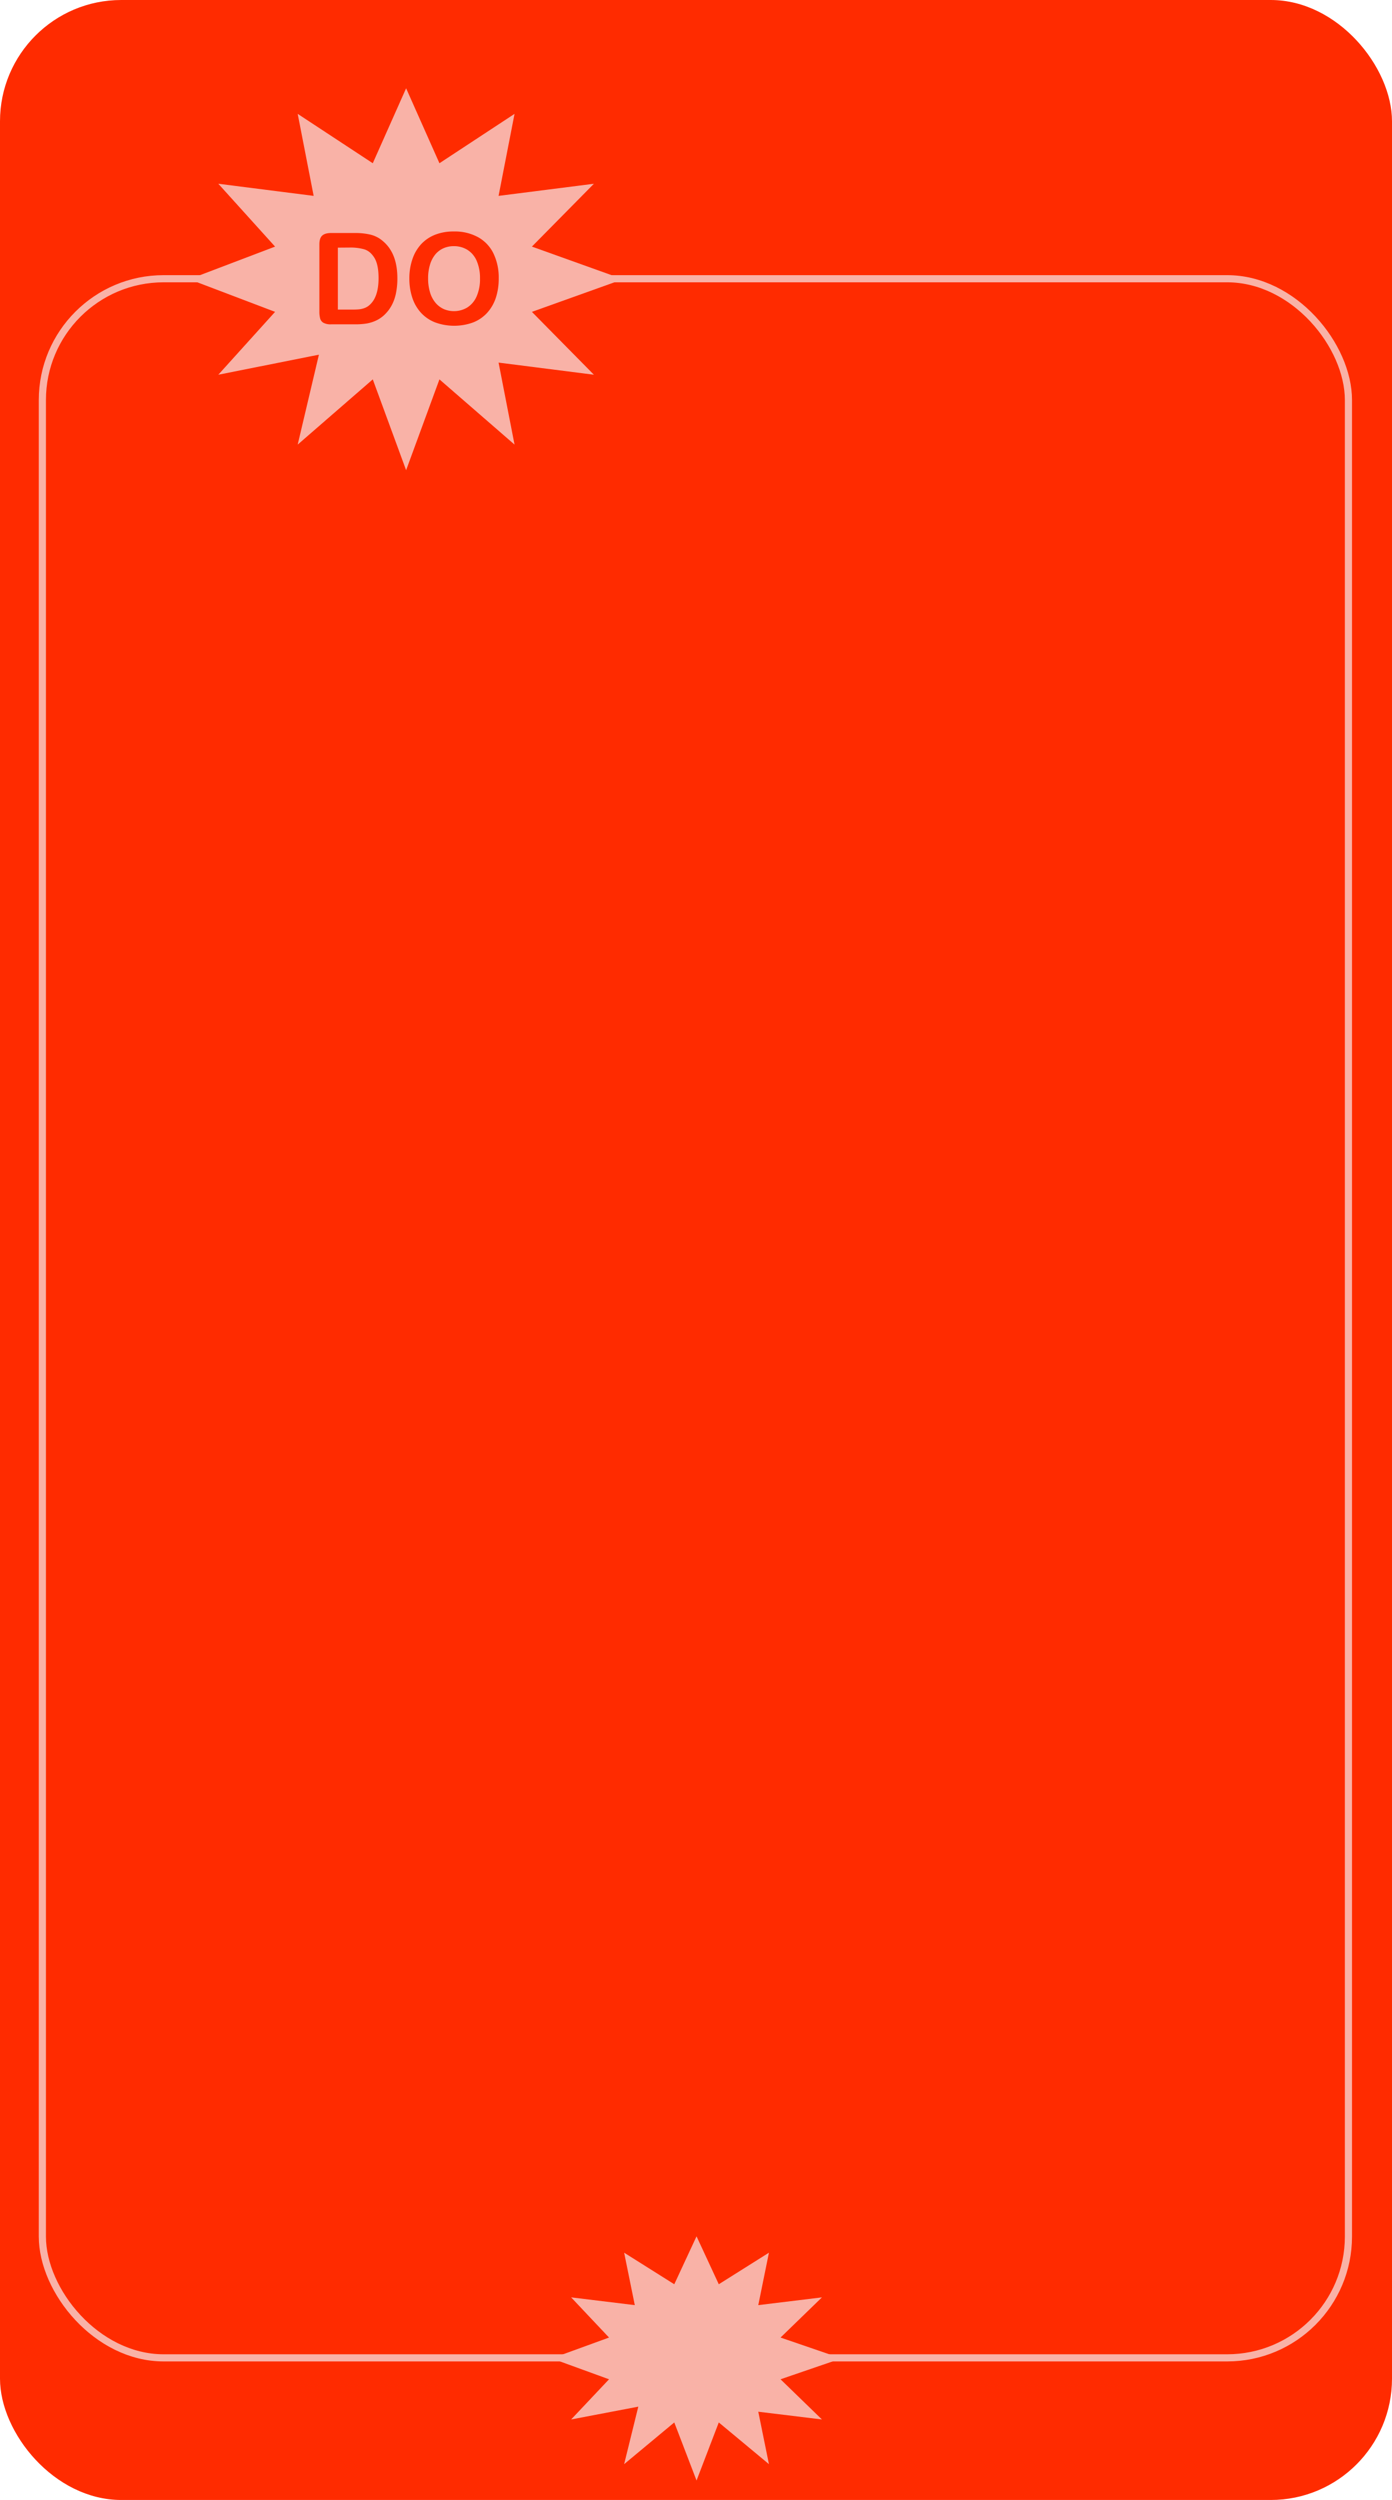 <svg xmlns="http://www.w3.org/2000/svg" viewBox="0 0 972 1745.31"><defs><style>.cls-1{fill:#ff2b00;}.cls-2{fill:none;stroke:#f9b2a7;stroke-miterlimit:10;stroke-width:5px;}.cls-3{fill:#f9b2a7;}</style></defs><title>Asset 25</title><g id="Layer_2" data-name="Layer 2"><g id="Layer_4" data-name="Layer 4"><rect class="cls-1" width="972" height="1745.31" rx="84.69"/><rect class="cls-2" x="29.58" y="194.59" width="912" height="1451.5" rx="84.69"/><polygon class="cls-3" points="486.38 1561.24 470.83 1594.71 435.82 1572.67 443.26 1609.28 398.81 1603.86 425.27 1631.91 385.25 1646.48 425.27 1661.05 398.81 1689.1 445.71 1680.15 435.82 1720.3 470.83 1691.18 486.38 1731.72 501.91 1691.18 536.93 1720.3 529.49 1683.69 573.94 1689.1 545.03 1661.05 587.49 1646.48 545.03 1631.91 573.94 1603.86 529.49 1609.28 536.93 1572.67 501.91 1594.71 486.38 1561.24"/><polygon class="cls-3" points="283.58 61.63 260.3 113.96 207.87 79.49 219.02 136.75 152.44 128.28 192.07 172.16 132.15 194.95 192.07 217.72 152.44 261.61 222.69 247.61 207.87 310.39 260.3 264.86 283.58 328.26 306.85 264.86 359.29 310.39 348.14 253.14 414.71 261.61 371.41 217.72 435 194.95 371.41 172.16 414.71 128.28 348.14 136.75 359.29 79.49 306.85 113.96 283.58 61.63"/><path class="cls-1" d="M230.92,162.68h16.82A45.36,45.36,0,0,1,259,163.89a20.59,20.59,0,0,1,8.52,4.57q10,8.5,9.95,25.9a50.58,50.58,0,0,1-1,10.47,30.77,30.77,0,0,1-3.08,8.54,26.48,26.48,0,0,1-5.35,6.8,21.91,21.91,0,0,1-5.6,3.69,25.46,25.46,0,0,1-6.54,2,49.5,49.5,0,0,1-7.89.56H231.18a10.52,10.52,0,0,1-5.3-1.06,5,5,0,0,1-2.33-3,19.16,19.16,0,0,1-.54-5V170.58q0-4.17,1.87-6T230.92,162.68Zm5,10.21v43.24h9.78q3.21,0,5-.18a15.31,15.31,0,0,0,3.78-.87,10.31,10.31,0,0,0,3.39-2q6.46-5.48,6.47-18.86,0-9.44-2.84-14.12t-7-6a34.77,34.77,0,0,0-10.08-1.28Z"/><path class="cls-1" d="M316.84,161.59a34,34,0,0,1,17,4A26,26,0,0,1,344.6,177a38.86,38.86,0,0,1,3.65,17.4,42.65,42.65,0,0,1-2,13.43,29.16,29.16,0,0,1-6,10.47,26.14,26.14,0,0,1-9.82,6.78,38.72,38.72,0,0,1-26.73-.06,26.57,26.57,0,0,1-9.86-6.8,29.11,29.11,0,0,1-6-10.56,42.57,42.57,0,0,1-2-13.34A41.11,41.11,0,0,1,288,180.88a29,29,0,0,1,6.1-10.43,26.5,26.5,0,0,1,9.74-6.58A35.06,35.06,0,0,1,316.84,161.59Zm18.33,32.77a29.84,29.84,0,0,0-2.26-12.13,16.84,16.84,0,0,0-6.45-7.76,17.73,17.73,0,0,0-9.62-2.62,17.41,17.41,0,0,0-7.15,1.45,15.63,15.63,0,0,0-5.65,4.24,20.15,20.15,0,0,0-3.74,7.1,32.24,32.24,0,0,0-1.37,9.72,33,33,0,0,0,1.37,9.82,20.12,20.12,0,0,0,3.87,7.28,16.36,16.36,0,0,0,5.73,4.32,18.17,18.17,0,0,0,16.21-1,17.12,17.12,0,0,0,6.61-7.65A29.52,29.52,0,0,0,335.17,194.36Z"/></g></g></svg>